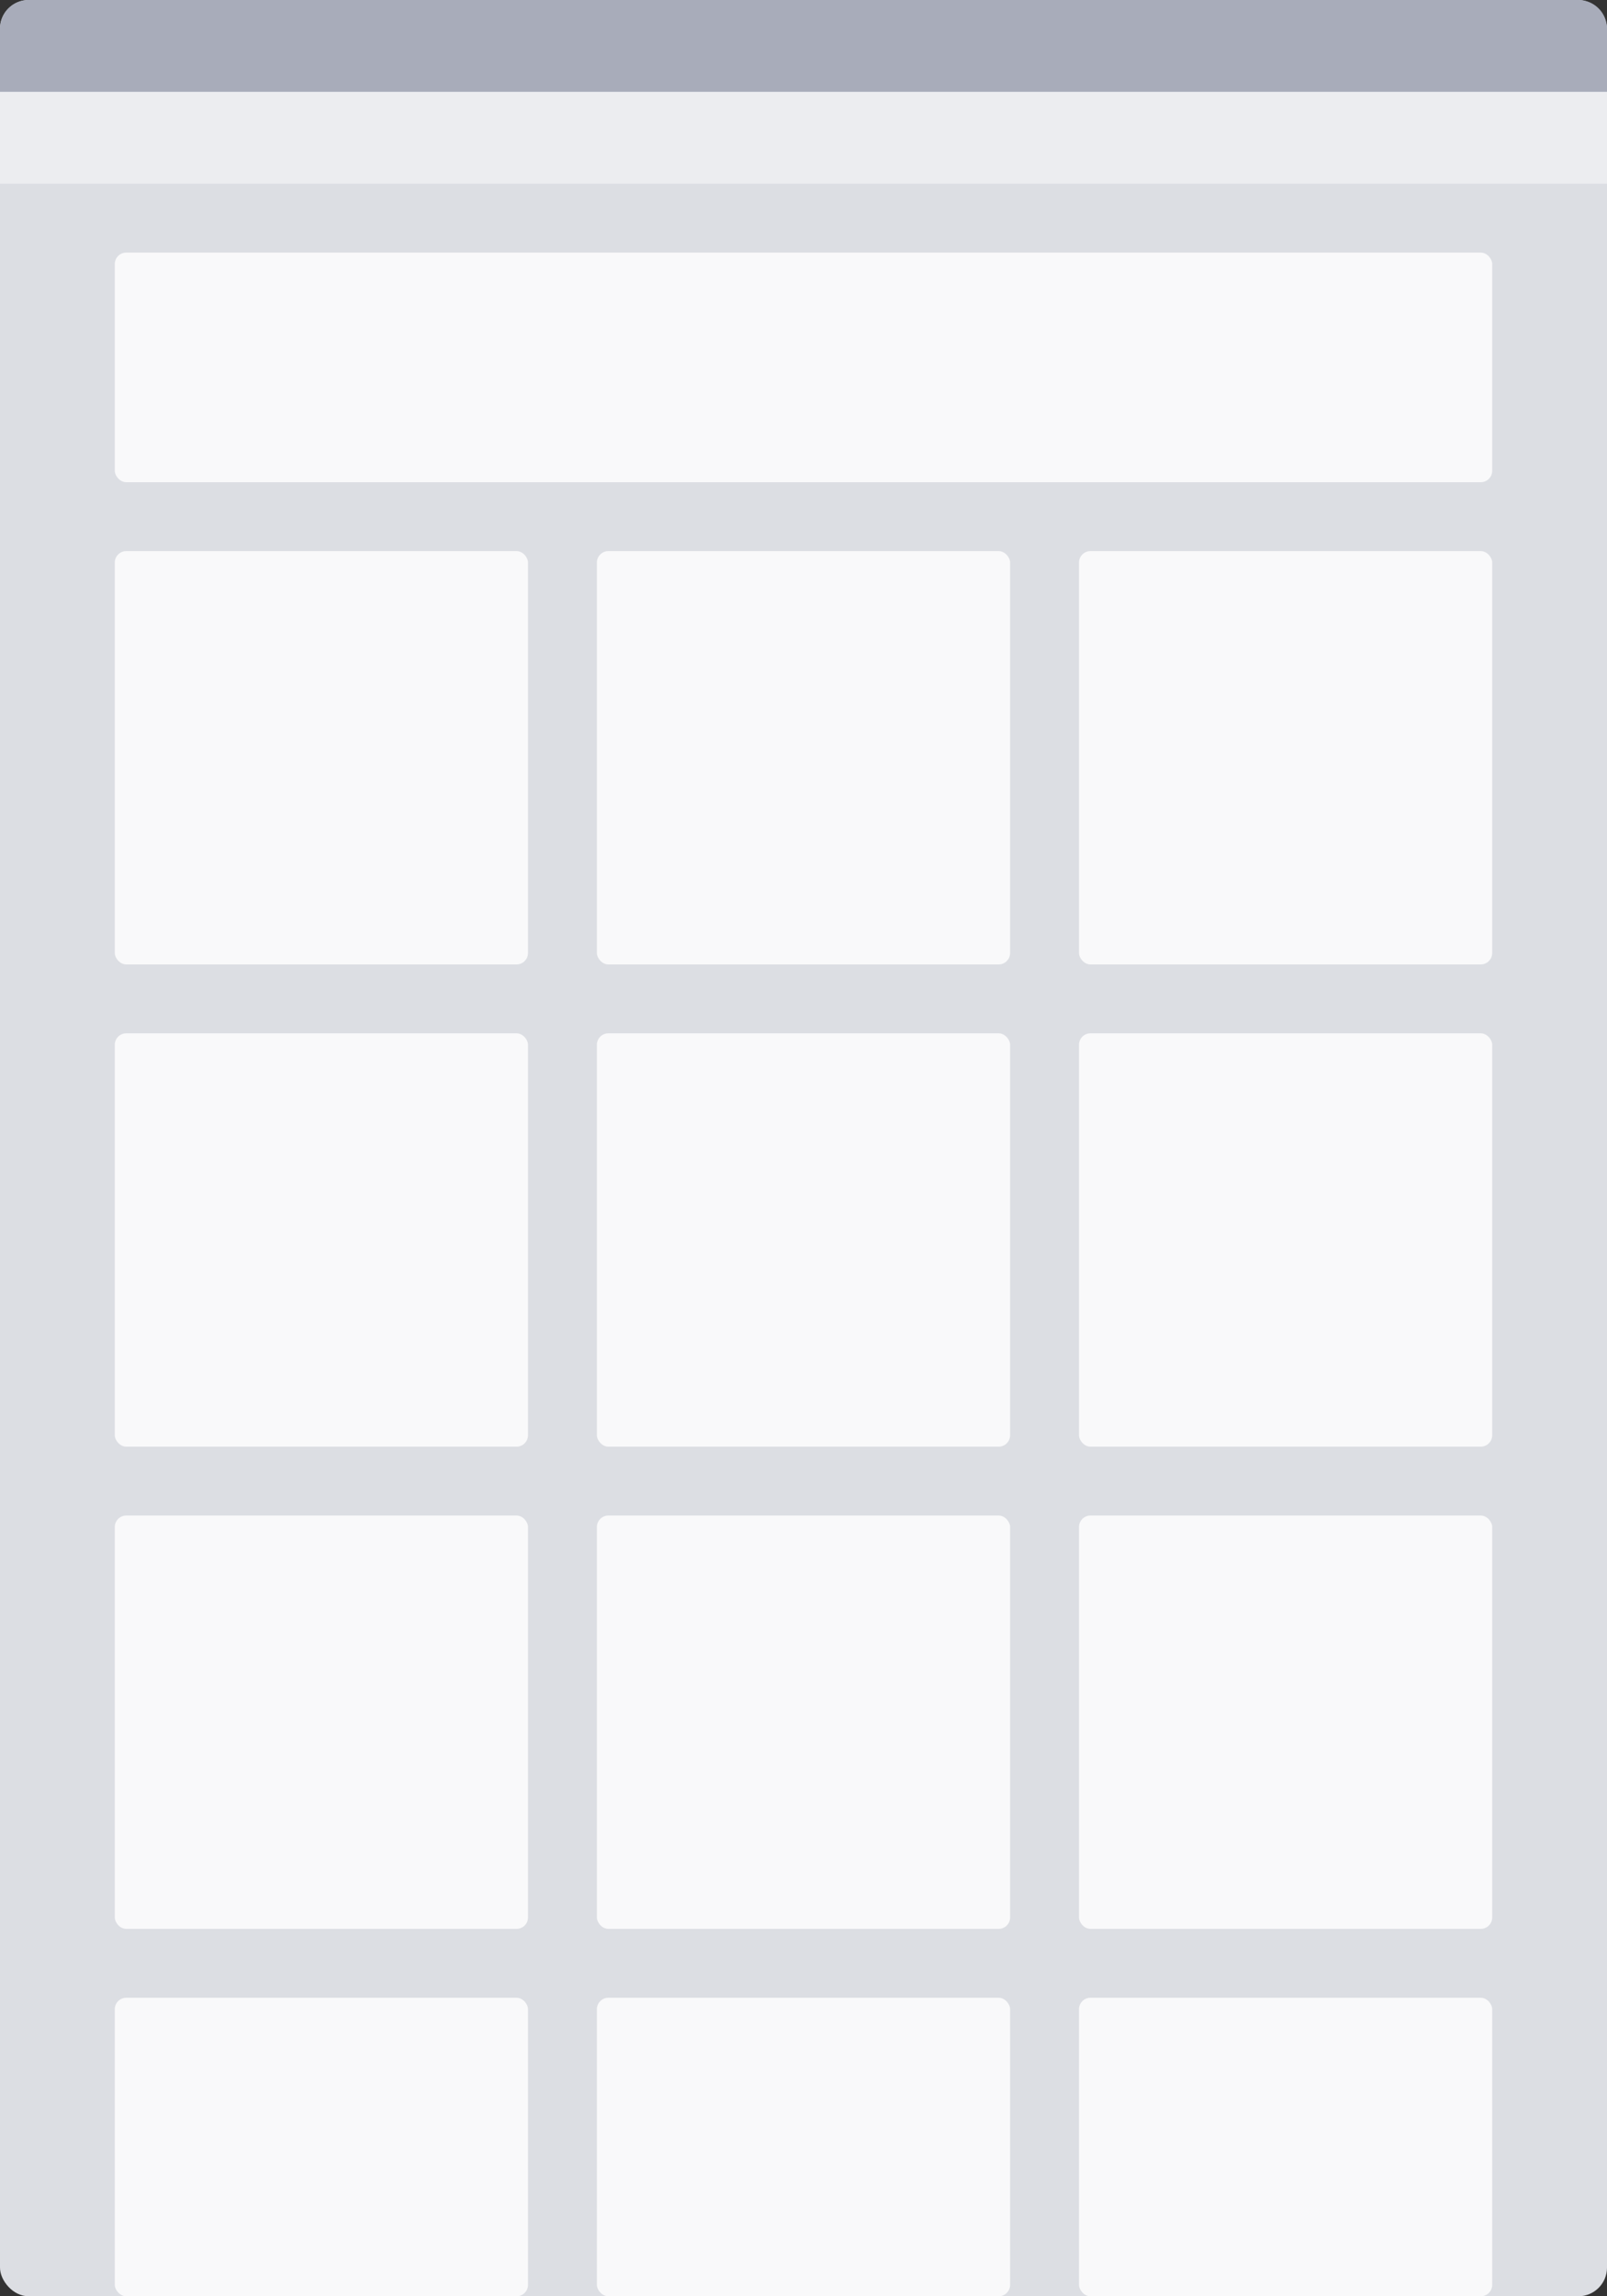 <svg xmlns="http://www.w3.org/2000/svg" width="280" height="400" viewBox="0 0 280 400">
    <rect x="0" y="0" width="280" height="400" fill="#333333" stroke="none"/>
    <g fill="none" fill-rule="evenodd">
        <rect width="280" height="400" fill="#DCDEE3" rx="5"/>
        <path fill="#A8ACBA" d="M5 0h270a5 5 0 0 1 5 5v11H0V5a5 5 0 0 1 5-5z"/>
        <path fill="#ECEDF0" d="M0 16h280v16H0z"/>
        <rect width="240" height="40" x="20" y="44" fill="#F9F9FA" rx="2"/>
        <g fill="#F9F9FA" transform="translate(20 96)">
            <rect width="72" height="72" rx="2"/>
            <rect width="72" height="72" x="84" rx="2"/>
            <rect width="72" height="72" x="168" rx="2"/>
        </g>
        <g fill="#F9F9FA" transform="translate(20 180)">
            <rect width="72" height="72" rx="2"/>
            <rect width="72" height="72" x="84" rx="2"/>
            <rect width="72" height="72" x="168" rx="2"/>
        </g>
        <g fill="#F9F9FA" transform="translate(20 264)">
            <rect width="72" height="72" rx="2"/>
            <rect width="72" height="72" x="84" rx="2"/>
            <rect width="72" height="72" x="168" rx="2"/>
        </g>
        <g fill="#F9F9FA" transform="translate(20 348)">
            <rect width="72" height="52" rx="2"/>
            <rect width="72" height="52" x="84" rx="2"/>
            <rect width="72" height="52" x="168" rx="2"/>
        </g>
    </g>
</svg>
